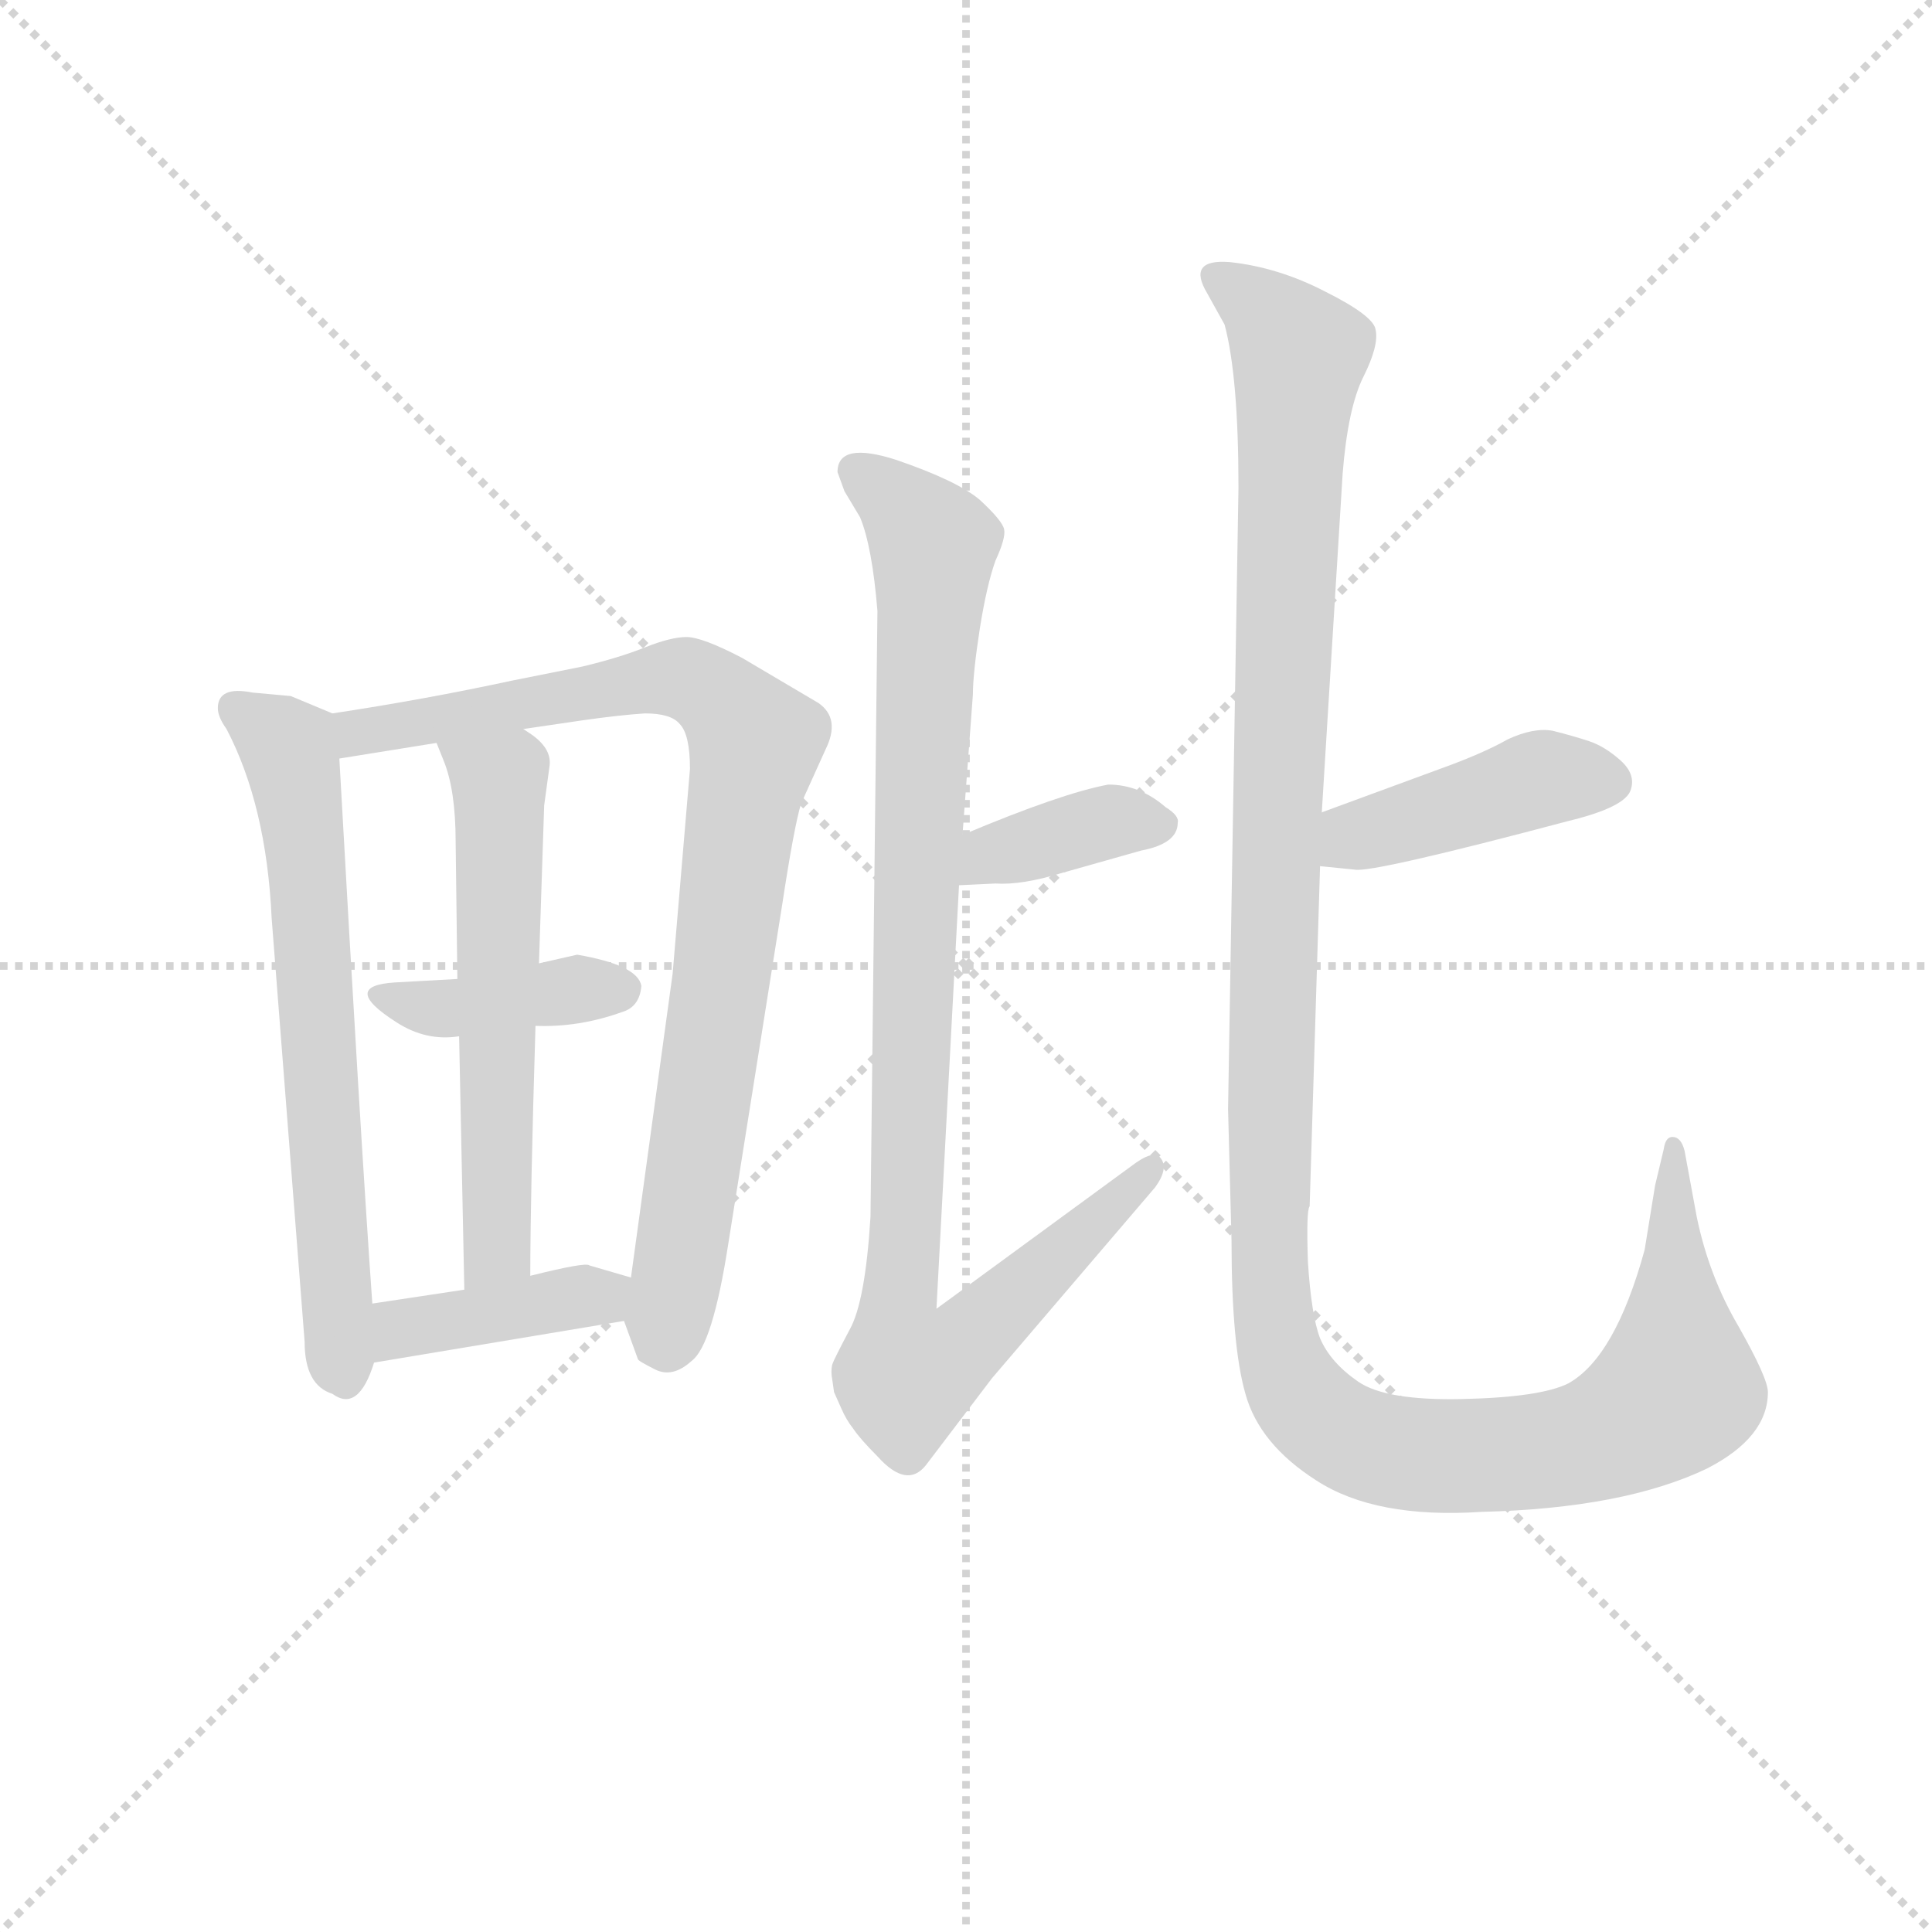 <svg version="1.1" viewBox="0 0 1024 1024" xmlns="http://www.w3.org/2000/svg">
  <g stroke="lightgray" stroke-dasharray="1,1" stroke-width="1" transform="scale(4, 4)">
    <line x1="0" y1="0" x2="256" y2="256"></line>
    <line x1="256" y1="0" x2="0" y2="256"></line>
    <line x1="128" y1="0" x2="128" y2="256"></line>
    <line x1="0" y1="128" x2="256" y2="128"></line>
  </g>
<g transform="scale(0.92, -0.92) translate(60, -900)">
   <style type="text/css">
    @keyframes keyframes0 {
      from {
       stroke: blue;
       stroke-dashoffset: 650;
       stroke-width: 128;
       }
       68% {
       animation-timing-function: step-end;
       stroke: blue;
       stroke-dashoffset: 0;
       stroke-width: 128;
       }
       to {
       stroke: black;
       stroke-width: 1024;
       }
       }
       #make-me-a-hanzi-animation-0 {
         animation: keyframes0 0.779s both;
         animation-delay: 0s;
         animation-timing-function: linear;
       }
    @keyframes keyframes1 {
      from {
       stroke: blue;
       stroke-dashoffset: 858;
       stroke-width: 128;
       }
       74% {
       animation-timing-function: step-end;
       stroke: blue;
       stroke-dashoffset: 0;
       stroke-width: 128;
       }
       to {
       stroke: black;
       stroke-width: 1024;
       }
       }
       #make-me-a-hanzi-animation-1 {
         animation: keyframes1 0.948s both;
         animation-delay: 0.779s;
         animation-timing-function: linear;
       }
    @keyframes keyframes2 {
      from {
       stroke: blue;
       stroke-dashoffset: 392;
       stroke-width: 128;
       }
       56% {
       animation-timing-function: step-end;
       stroke: blue;
       stroke-dashoffset: 0;
       stroke-width: 128;
       }
       to {
       stroke: black;
       stroke-width: 1024;
       }
       }
       #make-me-a-hanzi-animation-2 {
         animation: keyframes2 0.569s both;
         animation-delay: 1.727s;
         animation-timing-function: linear;
       }
    @keyframes keyframes3 {
      from {
       stroke: blue;
       stroke-dashoffset: 582;
       stroke-width: 128;
       }
       65% {
       animation-timing-function: step-end;
       stroke: blue;
       stroke-dashoffset: 0;
       stroke-width: 128;
       }
       to {
       stroke: black;
       stroke-width: 1024;
       }
       }
       #make-me-a-hanzi-animation-3 {
         animation: keyframes3 0.724s both;
         animation-delay: 2.296s;
         animation-timing-function: linear;
       }
    @keyframes keyframes4 {
      from {
       stroke: blue;
       stroke-dashoffset: 398;
       stroke-width: 128;
       }
       56% {
       animation-timing-function: step-end;
       stroke: blue;
       stroke-dashoffset: 0;
       stroke-width: 128;
       }
       to {
       stroke: black;
       stroke-width: 1024;
       }
       }
       #make-me-a-hanzi-animation-4 {
         animation: keyframes4 0.574s both;
         animation-delay: 3.02s;
         animation-timing-function: linear;
       }
    @keyframes keyframes5 {
      from {
       stroke: blue;
       stroke-dashoffset: 374;
       stroke-width: 128;
       }
       55% {
       animation-timing-function: step-end;
       stroke: blue;
       stroke-dashoffset: 0;
       stroke-width: 128;
       }
       to {
       stroke: black;
       stroke-width: 1024;
       }
       }
       #make-me-a-hanzi-animation-5 {
         animation: keyframes5 0.554s both;
         animation-delay: 3.594s;
         animation-timing-function: linear;
       }
    @keyframes keyframes6 {
      from {
       stroke: blue;
       stroke-dashoffset: 982;
       stroke-width: 128;
       }
       76% {
       animation-timing-function: step-end;
       stroke: blue;
       stroke-dashoffset: 0;
       stroke-width: 128;
       }
       to {
       stroke: black;
       stroke-width: 1024;
       }
       }
       #make-me-a-hanzi-animation-6 {
         animation: keyframes6 1.049s both;
         animation-delay: 4.148s;
         animation-timing-function: linear;
       }
    @keyframes keyframes7 {
      from {
       stroke: blue;
       stroke-dashoffset: 425;
       stroke-width: 128;
       }
       58% {
       animation-timing-function: step-end;
       stroke: blue;
       stroke-dashoffset: 0;
       stroke-width: 128;
       }
       to {
       stroke: black;
       stroke-width: 1024;
       }
       }
       #make-me-a-hanzi-animation-7 {
         animation: keyframes7 0.596s both;
         animation-delay: 5.197s;
         animation-timing-function: linear;
       }
    @keyframes keyframes8 {
      from {
       stroke: blue;
       stroke-dashoffset: 1297;
       stroke-width: 128;
       }
       81% {
       animation-timing-function: step-end;
       stroke: blue;
       stroke-dashoffset: 0;
       stroke-width: 128;
       }
       to {
       stroke: black;
       stroke-width: 1024;
       }
       }
       #make-me-a-hanzi-animation-8 {
         animation: keyframes8 1.306s both;
         animation-delay: 5.793s;
         animation-timing-function: linear;
       }
</style>
<path d="M 65.5 492.0 Q 65.5 487.0 70.5 480.0 Q 93.5 436.0 96.5 371.0 L 115.5 127.0 Q 115.5 102.0 131.5 97.0 Q 146.5 86.0 155.5 115.0 L 154.5 149.0 Q 147.5 248.0 135.5 463.0 C 134.5 488.0 134.5 488.0 131.5 489.0 L 107.5 499.0 L 85.5 501.0 Q 65.5 505.0 65.5 492.0 Z" fill="lightgray"></path> 
<path d="M 241.5 480.0 L 275.5 485.0 Q 296.5 488.0 311.5 489.0 Q 326.5 489.0 331.5 483.0 Q 337.5 477.0 337.5 457.0 L 327.5 339.0 L 303.5 164.0 L 299.5 139.0 L 307.5 117.0 Q 307.5 116.0 317.5 111.0 Q 327.5 106.0 338.5 116.0 Q 350.5 125.0 359.5 183.0 L 390.5 378.0 Q 397.5 424.0 401.5 437.0 L 415.5 468.0 Q 424.5 486.0 411.5 495.0 L 367.5 521.0 Q 344.5 533.0 335.5 533.0 Q 326.5 533.0 311.5 527.0 Q 296.5 521.0 275.5 516.0 L 235.5 508.0 Q 184.5 497.0 131.5 489.0 C 101.5 484.0 105.5 458.0 135.5 463.0 L 191.5 472.0 L 241.5 480.0 Z" fill="lightgray"></path> 
<path d="M 248.5 309.0 Q 273.5 308.0 298.5 317.0 Q 308.5 320.0 309.5 332.0 Q 307.5 344.0 272.5 350.0 L 250.5 345.0 L 203.5 336.0 L 167.5 334.0 Q 135.5 332.0 168.5 311.0 Q 185.5 300.0 204.5 303.0 L 248.5 309.0 Z" fill="lightgray"></path> 
<path d="M 245.5 165.0 Q 245.5 210.0 248.5 309.0 L 250.5 345.0 L 253.5 436.0 L 256.5 458.0 Q 258.5 469.0 244.5 478.0 L 241.5 480.0 C 217.5 498.0 180.5 500.0 191.5 472.0 L 195.5 462.0 Q 202.5 445.0 202.5 415.0 L 203.5 336.0 L 204.5 303.0 L 207.5 157.0 C 208.5 127.0 245.5 135.0 245.5 165.0 Z" fill="lightgray"></path> 
<path d="M 303.5 164.0 L 279.5 171.0 Q 277.5 173.0 245.5 165.0 L 207.5 157.0 L 154.5 149.0 C 124.5 145.0 125.5 110.0 155.5 115.0 L 299.5 139.0 C 329.5 144.0 332.5 156.0 303.5 164.0 Z" fill="lightgray"></path> 
<path d="M 492.5 390.0 L 513.5 391.0 Q 528.5 390.0 551.5 397.0 L 597.5 410.0 Q 618.5 414.0 618.5 426.0 Q 619.5 430.0 611.5 435.0 Q 596.5 448.0 578.5 448.0 Q 551.5 443.0 494.5 419.0 C 466.5 407.0 462.5 389.0 492.5 390.0 Z" fill="lightgray"></path> 
<path d="M 494.5 419.0 L 500.5 500.0 Q 500.5 512.0 504.5 538.0 Q 508.5 563.0 513.5 577.0 Q 519.5 590.0 518.5 595.0 Q 517.5 600.0 504.5 612.0 Q 491.5 623.0 456.5 635.0 Q 422.5 646.0 422.5 628.0 L 426.5 617.0 L 435.5 602.0 Q 442.5 585.0 445.5 548.0 L 441.5 199.0 Q 438.5 150.0 429.5 134.0 Q 420.5 117.0 419.5 114.0 Q 418.5 110.0 419.5 105.0 L 420.5 98.0 L 424.5 89.0 Q 427.5 82.0 431.5 77.0 Q 435.5 71.0 445.5 61.0 Q 462.5 42.0 473.5 56.0 L 511.5 106.0 L 605.5 216.0 Q 613.5 227.0 608.5 233.0 Q 604.5 238.0 591.5 228.0 L 479.5 146.0 L 492.5 390.0 L 494.5 419.0 Z" fill="lightgray"></path> 
<path d="M 769.5 457.0 L 701.5 432.0 C 673.5 422.0 670.5 404.0 700.5 401.0 L 720.5 399.0 Q 730.5 397.0 843.5 427.0 Q 876.5 435.0 879.5 445.0 Q 882.5 454.0 873.5 462.0 Q 864.5 470.0 855.5 473.0 Q 846.5 476.0 834.5 479.0 Q 823.5 481.0 808.5 474.0 Q 794.5 466.0 769.5 457.0 Z" fill="lightgray"></path> 
<path d="M 701.5 432.0 L 713.5 627.0 Q 716.5 665.0 725.5 683.0 Q 734.5 701.0 732.5 710.0 Q 731.5 718.0 703.5 732.0 Q 676.5 746.0 648.5 749.0 Q 623.5 751.0 635.5 731.0 L 645.5 713.0 Q 653.5 683.0 653.5 619.0 L 647.5 261.0 L 649.5 185.0 Q 649.5 125.0 657.5 97.0 Q 665.5 68.0 698.5 47.0 Q 732.5 25.0 793.5 29.0 Q 875.5 31.0 923.5 54.0 Q 958.5 72.0 958.5 98.0 Q 958.5 106.0 941.5 136.0 Q 924.5 165.0 917.5 199.0 L 910.5 237.0 Q 908.5 245.0 903.5 245.0 Q 899.5 245.0 898.5 238.0 L 893.5 217.0 L 887.5 180.0 Q 870.5 118.0 843.5 103.0 Q 827.5 95.0 782.5 94.0 Q 738.5 93.0 722.5 104.0 Q 706.5 115.0 700.5 129.0 Q 695.5 142.0 693.5 173.0 Q 692.5 203.0 694.5 205.0 L 700.5 401.0 L 701.5 432.0 Z" fill="lightgray"></path> 
      <clipPath id="make-me-a-hanzi-clip-0">
      <path d="M 65.5 492.0 Q 65.5 487.0 70.5 480.0 Q 93.5 436.0 96.5 371.0 L 115.5 127.0 Q 115.5 102.0 131.5 97.0 Q 146.5 86.0 155.5 115.0 L 154.5 149.0 Q 147.5 248.0 135.5 463.0 C 134.5 488.0 134.5 488.0 131.5 489.0 L 107.5 499.0 L 85.5 501.0 Q 65.5 505.0 65.5 492.0 Z" fill="lightgray"></path>
      </clipPath>
      <path clip-path="url(#make-me-a-hanzi-clip-0)" d="M 78.5 491.0 L 106.5 469.0 L 111.5 451.0 L 139.5 112.0 " fill="none" id="make-me-a-hanzi-animation-0" stroke-dasharray="522 1044" stroke-linecap="round"></path>

      <clipPath id="make-me-a-hanzi-clip-1">
      <path d="M 241.5 480.0 L 275.5 485.0 Q 296.5 488.0 311.5 489.0 Q 326.5 489.0 331.5 483.0 Q 337.5 477.0 337.5 457.0 L 327.5 339.0 L 303.5 164.0 L 299.5 139.0 L 307.5 117.0 Q 307.5 116.0 317.5 111.0 Q 327.5 106.0 338.5 116.0 Q 350.5 125.0 359.5 183.0 L 390.5 378.0 Q 397.5 424.0 401.5 437.0 L 415.5 468.0 Q 424.5 486.0 411.5 495.0 L 367.5 521.0 Q 344.5 533.0 335.5 533.0 Q 326.5 533.0 311.5 527.0 Q 296.5 521.0 275.5 516.0 L 235.5 508.0 Q 184.5 497.0 131.5 489.0 C 101.5 484.0 105.5 458.0 135.5 463.0 L 191.5 472.0 L 241.5 480.0 Z" fill="lightgray"></path>
      </clipPath>
      <path clip-path="url(#make-me-a-hanzi-clip-1)" d="M 141.5 471.0 L 146.5 478.0 L 324.5 509.0 L 349.5 502.0 L 367.5 483.0 L 374.5 468.0 L 332.5 177.0 L 320.5 128.0 " fill="none" id="make-me-a-hanzi-animation-1" stroke-dasharray="730 1460" stroke-linecap="round"></path>

      <clipPath id="make-me-a-hanzi-clip-2">
      <path d="M 248.5 309.0 Q 273.5 308.0 298.5 317.0 Q 308.5 320.0 309.5 332.0 Q 307.5 344.0 272.5 350.0 L 250.5 345.0 L 203.5 336.0 L 167.5 334.0 Q 135.5 332.0 168.5 311.0 Q 185.5 300.0 204.5 303.0 L 248.5 309.0 Z" fill="lightgray"></path>
      </clipPath>
      <path clip-path="url(#make-me-a-hanzi-clip-2)" d="M 163.5 322.0 L 197.5 319.0 L 298.5 330.0 " fill="none" id="make-me-a-hanzi-animation-2" stroke-dasharray="264 528" stroke-linecap="round"></path>

      <clipPath id="make-me-a-hanzi-clip-3">
      <path d="M 245.5 165.0 Q 245.5 210.0 248.5 309.0 L 250.5 345.0 L 253.5 436.0 L 256.5 458.0 Q 258.5 469.0 244.5 478.0 L 241.5 480.0 C 217.5 498.0 180.5 500.0 191.5 472.0 L 195.5 462.0 Q 202.5 445.0 202.5 415.0 L 203.5 336.0 L 204.5 303.0 L 207.5 157.0 C 208.5 127.0 245.5 135.0 245.5 165.0 Z" fill="lightgray"></path>
      </clipPath>
      <path clip-path="url(#make-me-a-hanzi-clip-3)" d="M 198.5 469.0 L 227.5 450.0 L 226.5 181.0 L 212.5 164.0 " fill="none" id="make-me-a-hanzi-animation-3" stroke-dasharray="454 908" stroke-linecap="round"></path>

      <clipPath id="make-me-a-hanzi-clip-4">
      <path d="M 303.5 164.0 L 279.5 171.0 Q 277.5 173.0 245.5 165.0 L 207.5 157.0 L 154.5 149.0 C 124.5 145.0 125.5 110.0 155.5 115.0 L 299.5 139.0 C 329.5 144.0 332.5 156.0 303.5 164.0 Z" fill="lightgray"></path>
      </clipPath>
      <path clip-path="url(#make-me-a-hanzi-clip-4)" d="M 161.5 121.0 L 174.5 135.0 L 295.5 159.0 " fill="none" id="make-me-a-hanzi-animation-4" stroke-dasharray="270 540" stroke-linecap="round"></path>

      <clipPath id="make-me-a-hanzi-clip-5">
      <path d="M 492.5 390.0 L 513.5 391.0 Q 528.5 390.0 551.5 397.0 L 597.5 410.0 Q 618.5 414.0 618.5 426.0 Q 619.5 430.0 611.5 435.0 Q 596.5 448.0 578.5 448.0 Q 551.5 443.0 494.5 419.0 C 466.5 407.0 462.5 389.0 492.5 390.0 Z" fill="lightgray"></path>
      </clipPath>
      <path clip-path="url(#make-me-a-hanzi-clip-5)" d="M 497.5 397.0 L 510.5 409.0 L 578.5 427.0 L 608.5 425.0 " fill="none" id="make-me-a-hanzi-animation-5" stroke-dasharray="246 492" stroke-linecap="round"></path>

      <clipPath id="make-me-a-hanzi-clip-6">
      <path d="M 494.5 419.0 L 500.5 500.0 Q 500.5 512.0 504.5 538.0 Q 508.5 563.0 513.5 577.0 Q 519.5 590.0 518.5 595.0 Q 517.5 600.0 504.5 612.0 Q 491.5 623.0 456.5 635.0 Q 422.5 646.0 422.5 628.0 L 426.5 617.0 L 435.5 602.0 Q 442.5 585.0 445.5 548.0 L 441.5 199.0 Q 438.5 150.0 429.5 134.0 Q 420.5 117.0 419.5 114.0 Q 418.5 110.0 419.5 105.0 L 420.5 98.0 L 424.5 89.0 Q 427.5 82.0 431.5 77.0 Q 435.5 71.0 445.5 61.0 Q 462.5 42.0 473.5 56.0 L 511.5 106.0 L 605.5 216.0 Q 613.5 227.0 608.5 233.0 Q 604.5 238.0 591.5 228.0 L 479.5 146.0 L 492.5 390.0 L 494.5 419.0 Z" fill="lightgray"></path>
      </clipPath>
      <path clip-path="url(#make-me-a-hanzi-clip-6)" d="M 433.5 628.0 L 457.5 611.0 L 477.5 582.0 L 456.5 141.0 L 462.5 109.0 L 484.5 117.0 L 508.5 137.0 L 604.5 228.0 " fill="none" id="make-me-a-hanzi-animation-6" stroke-dasharray="854 1708" stroke-linecap="round"></path>

      <clipPath id="make-me-a-hanzi-clip-7">
      <path d="M 769.5 457.0 L 701.5 432.0 C 673.5 422.0 670.5 404.0 700.5 401.0 L 720.5 399.0 Q 730.5 397.0 843.5 427.0 Q 876.5 435.0 879.5 445.0 Q 882.5 454.0 873.5 462.0 Q 864.5 470.0 855.5 473.0 Q 846.5 476.0 834.5 479.0 Q 823.5 481.0 808.5 474.0 Q 794.5 466.0 769.5 457.0 Z" fill="lightgray"></path>
      </clipPath>
      <path clip-path="url(#make-me-a-hanzi-clip-7)" d="M 706.5 409.0 L 720.5 418.0 L 833.5 452.0 L 867.5 449.0 " fill="none" id="make-me-a-hanzi-animation-7" stroke-dasharray="297 594" stroke-linecap="round"></path>

      <clipPath id="make-me-a-hanzi-clip-8">
      <path d="M 701.5 432.0 L 713.5 627.0 Q 716.5 665.0 725.5 683.0 Q 734.5 701.0 732.5 710.0 Q 731.5 718.0 703.5 732.0 Q 676.5 746.0 648.5 749.0 Q 623.5 751.0 635.5 731.0 L 645.5 713.0 Q 653.5 683.0 653.5 619.0 L 647.5 261.0 L 649.5 185.0 Q 649.5 125.0 657.5 97.0 Q 665.5 68.0 698.5 47.0 Q 732.5 25.0 793.5 29.0 Q 875.5 31.0 923.5 54.0 Q 958.5 72.0 958.5 98.0 Q 958.5 106.0 941.5 136.0 Q 924.5 165.0 917.5 199.0 L 910.5 237.0 Q 908.5 245.0 903.5 245.0 Q 899.5 245.0 898.5 238.0 L 893.5 217.0 L 887.5 180.0 Q 870.5 118.0 843.5 103.0 Q 827.5 95.0 782.5 94.0 Q 738.5 93.0 722.5 104.0 Q 706.5 115.0 700.5 129.0 Q 695.5 142.0 693.5 173.0 Q 692.5 203.0 694.5 205.0 L 700.5 401.0 L 701.5 432.0 Z" fill="lightgray"></path>
      </clipPath>
      <path clip-path="url(#make-me-a-hanzi-clip-8)" d="M 642.5 740.0 L 664.5 725.0 L 688.5 692.0 L 670.5 193.0 L 673.5 142.0 L 685.5 101.0 L 718.5 71.0 L 756.5 62.0 L 833.5 65.0 L 887.5 85.0 L 907.5 106.0 L 904.5 239.0 " fill="none" id="make-me-a-hanzi-animation-8" stroke-dasharray="1169 2338" stroke-linecap="round"></path>

</g>
</svg>
